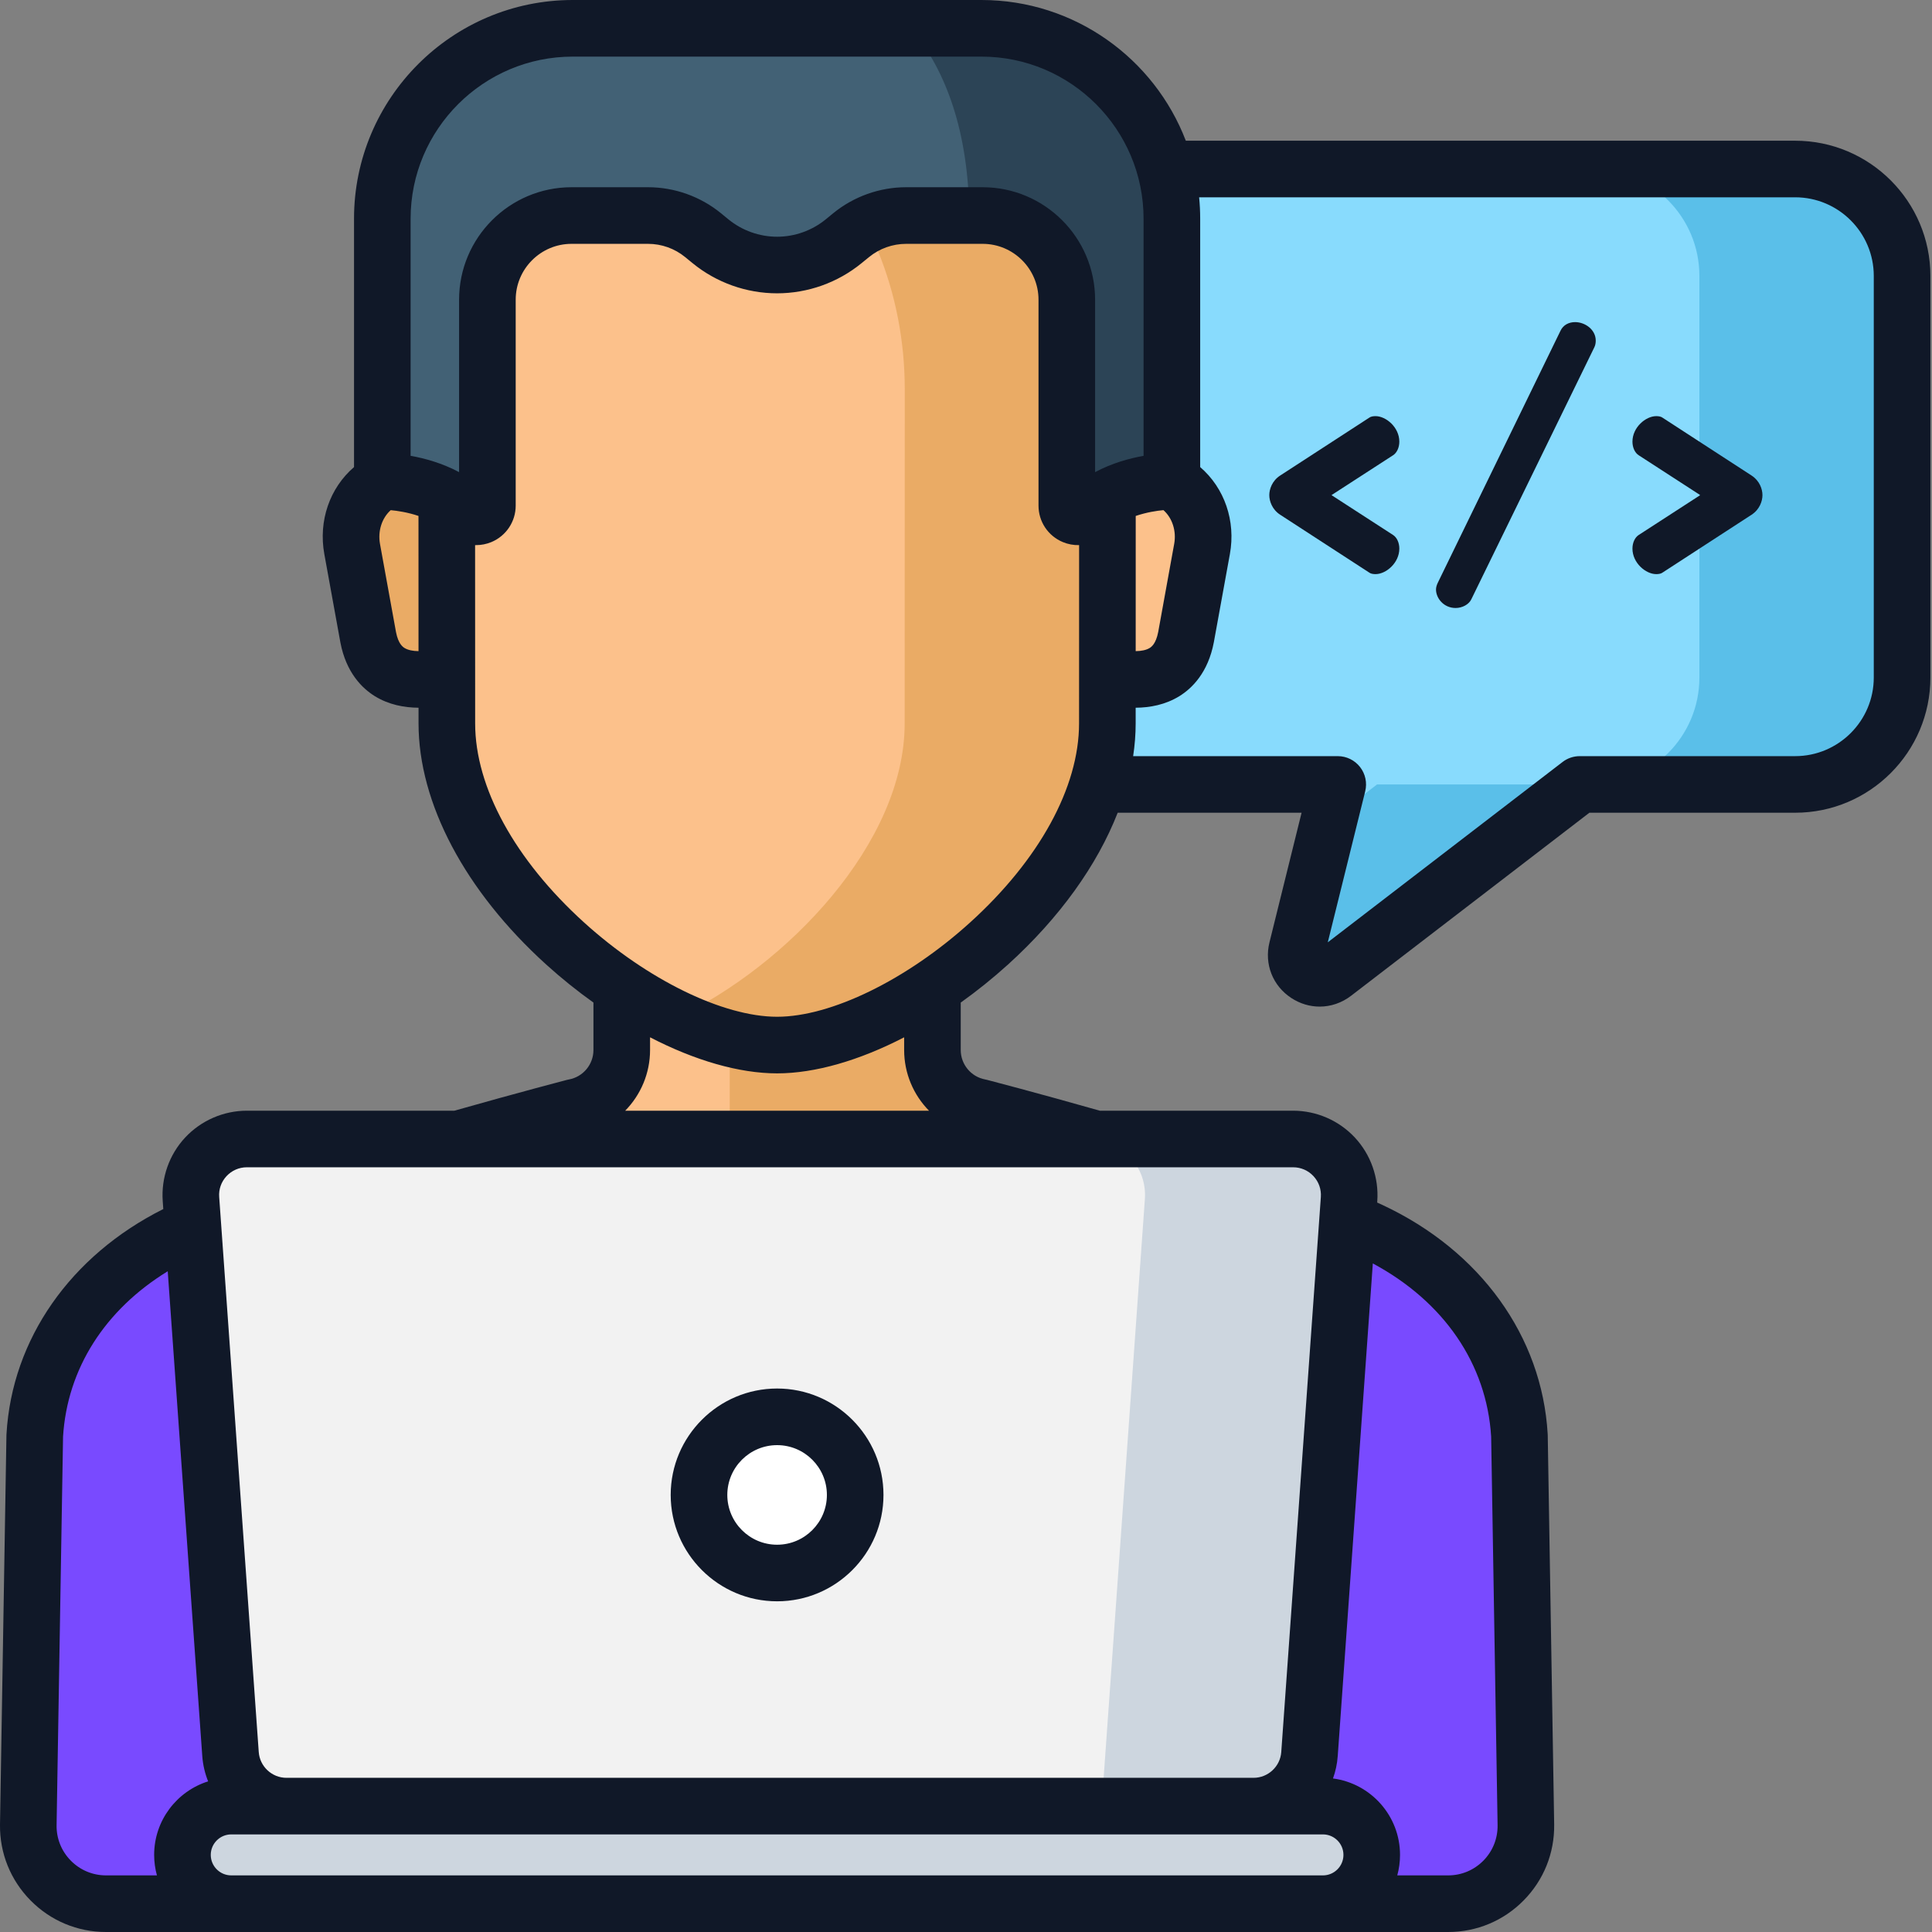 <svg width="66" height="66" viewBox="0 0 66 66" fill="none" xmlns="http://www.w3.org/2000/svg">
<rect x="0" y="0" width="66" height="66" fill="#808080" stroke="none"/>
<g clip-path="url(#clip0_395_2241)">
<path d="M61.325 5.773H37.073C35.056 5.773 33.42 7.409 33.42 9.426V23.145C33.42 25.162 35.056 26.797 37.073 26.797H45.7L44.306 32.425C44.124 33.158 44.968 33.71 45.567 33.25L53.967 26.797H61.326C63.343 26.797 64.978 25.162 64.978 23.145V9.426C64.978 7.409 63.343 5.773 61.325 5.773Z" fill="#88DBFD"/>
<path d="M45.383 28.072L44.306 32.425C44.124 33.159 44.968 33.711 45.567 33.25L53.967 26.797H47.043L45.383 28.072Z" fill="#5ABFE9"/>
<path d="M61.325 5.773H54.401C56.419 5.773 58.054 7.409 58.054 9.426V23.145C58.054 25.162 56.419 26.797 54.401 26.797H61.325C63.343 26.797 64.978 25.162 64.978 23.145V9.426C64.978 7.409 63.343 5.773 61.325 5.773Z" fill="#5ABFE9"/>
<path d="M51.906 49.041C51.725 45.941 49.757 43.416 46.828 42.044C43.243 40.366 33.481 37.826 33.481 37.826C32.538 37.651 31.853 36.828 31.853 35.869V30.288H21.24V35.869C21.24 36.828 20.556 37.651 19.613 37.826C19.613 37.826 9.851 40.366 6.266 42.044C3.337 43.416 1.369 45.941 1.187 49.041L0.967 62.345C0.949 63.824 2.144 65.033 3.623 65.033H49.471C50.95 65.033 52.145 63.824 52.127 62.345L51.906 49.041Z" fill="#FCC18B"/>
<path d="M51.906 49.041C51.725 45.941 49.757 43.416 46.828 42.044C43.243 40.366 33.481 37.826 33.481 37.826C32.538 37.651 31.853 36.828 31.853 35.869V30.288H24.929V39.216C24.929 40.175 25.614 40.998 26.557 41.173C26.557 41.173 36.319 43.713 39.904 45.391C42.833 46.762 44.8 49.288 44.982 52.388L45.192 65.033H49.471C50.95 65.033 52.145 63.824 52.127 62.345L51.906 49.041Z" fill="#EAAB65"/>
<path d="M15.544 16.16H14.151C13.646 16.16 13.181 16.331 12.811 16.618C12.167 17.115 11.885 17.952 12.03 18.753L12.578 21.765C13.002 23.998 15.548 22.978 15.548 22.978L15.544 16.16Z" fill="#EAAB65"/>
<path d="M37.55 16.16H38.943C39.447 16.16 39.913 16.331 40.283 16.618C40.927 17.115 41.209 17.952 41.064 18.753L40.516 21.765C40.092 23.998 37.546 22.978 37.546 22.978L37.55 16.16Z" fill="#FCC18B"/>
<path d="M34.269 4.711C32.458 3.036 29.911 1.574 26.547 1.533C23.183 1.574 20.636 3.036 18.824 4.711C16.514 6.847 15.262 10.021 15.262 13.295L15.265 24.713C15.265 30.111 22.281 35.701 26.547 35.701C30.813 35.701 37.829 30.111 37.829 24.713L37.833 13.295C37.832 10.021 36.58 6.847 34.269 4.711Z" fill="#FCC18B"/>
<path d="M34.269 4.711C32.458 3.036 29.911 1.574 26.547 1.533C25.278 1.549 24.126 1.766 23.085 2.121C24.803 2.707 26.217 3.668 27.345 4.711C29.656 6.847 30.908 10.021 30.908 13.295L30.905 24.713C30.905 28.797 26.888 32.991 23.085 34.79C24.308 35.369 25.509 35.701 26.547 35.701C30.813 35.701 37.829 30.111 37.829 24.713L37.832 13.295C37.832 10.021 36.58 6.847 34.269 4.711Z" fill="#EAAB65"/>
<path d="M33.528 0.967H19.566C15.973 0.967 13.061 3.879 13.061 7.472V16.448C13.061 16.448 14.852 16.407 16.003 17.546C16.243 17.783 16.65 17.61 16.65 17.272V10.238C16.65 8.65 17.938 7.363 19.525 7.363H22.138C22.823 7.363 23.488 7.599 24.018 8.033L24.274 8.243C24.915 8.767 25.718 9.054 26.547 9.054C27.375 9.054 28.178 8.767 28.82 8.243L29.076 8.033C29.606 7.599 30.27 7.363 30.956 7.363H33.568C35.156 7.363 36.444 8.65 36.444 10.238V17.273C36.444 17.61 36.851 17.784 37.091 17.546C38.241 16.407 40.033 16.448 40.033 16.448V7.472C40.033 3.879 37.12 0.967 33.528 0.967Z" fill="#426175"/>
<path d="M33.528 0.967H31.113C32.328 2.397 33.091 4.546 33.11 7.363H33.569C35.156 7.363 36.444 8.65 36.444 10.238V17.273C36.444 17.61 36.851 17.784 37.091 17.546C38.242 16.407 40.033 16.448 40.033 16.448V7.472C40.033 3.879 37.12 0.967 33.528 0.967Z" fill="#2C4456"/>
<path d="M46.828 42.044C44.742 41.068 40.565 39.799 37.436 38.909L36.759 39.166C30.179 41.658 22.915 41.658 16.335 39.166L15.658 38.909C12.529 39.799 8.352 41.068 6.266 42.044C3.337 43.416 1.369 45.941 1.187 49.041L0.967 62.345C0.949 63.824 2.144 65.033 3.623 65.033H49.471C50.95 65.033 52.145 63.824 52.127 62.345L51.906 49.041C51.725 45.941 49.757 43.416 46.828 42.044Z" fill="#794AFF"/>
<path d="M42.824 61.699H9.785C8.78 61.699 7.946 60.923 7.874 59.92L6.523 40.961C6.444 39.853 7.322 38.909 8.434 38.909H44.176C45.287 38.909 46.165 39.853 46.086 40.961L44.734 59.92C44.663 60.923 43.829 61.699 42.824 61.699Z" fill="#F2F2F2"/>
<path d="M44.176 38.909H37.201C38.312 38.909 39.19 39.853 39.111 40.961L37.633 61.699H42.824C43.829 61.699 44.663 60.923 44.734 59.92L46.086 40.961C46.165 39.853 45.287 38.909 44.176 38.909Z" fill="#CDD6DF"/>
<path d="M45.194 65.033H7.9C6.98 65.033 6.233 64.287 6.233 63.367C6.233 62.446 6.98 61.699 7.9 61.699H45.194C46.114 61.699 46.861 62.446 46.861 63.367C46.861 64.287 46.114 65.033 45.194 65.033Z" fill="#CDD6DF"/>
<path d="M29.214 51.069C29.214 52.542 28.02 53.737 26.547 53.737C25.073 53.737 23.879 52.542 23.879 51.069C23.879 49.596 25.073 48.401 26.547 48.401C28.02 48.401 29.214 49.596 29.214 51.069Z" fill="white"/>
<path d="M47.803 15.087C47.803 14.598 47.349 14.216 46.991 14.216C46.907 14.216 46.824 14.228 46.764 14.276L43.731 16.246C43.457 16.425 43.361 16.711 43.361 16.914C43.361 17.117 43.457 17.404 43.731 17.583L46.764 19.553C46.824 19.601 46.907 19.613 46.991 19.613C47.349 19.613 47.803 19.231 47.803 18.741C47.803 18.538 47.719 18.359 47.588 18.275L45.486 16.914L47.588 15.553C47.719 15.47 47.803 15.29 47.803 15.087Z" fill="#101828"/>
<path d="M53.809 11.004C53.594 11.004 53.402 11.099 53.307 11.303L49.116 19.911C49.081 19.982 49.056 20.066 49.056 20.138C49.056 20.436 49.319 20.77 49.726 20.77C49.952 20.77 50.179 20.651 50.263 20.472L54.465 11.864C54.501 11.792 54.513 11.709 54.513 11.637C54.513 11.255 54.143 11.004 53.809 11.004Z" fill="#101828"/>
<path d="M59.838 16.246L56.806 14.276C56.746 14.228 56.662 14.216 56.579 14.216C56.221 14.216 55.767 14.598 55.767 15.087C55.767 15.29 55.851 15.47 55.982 15.553L58.083 16.914L55.982 18.275C55.851 18.359 55.767 18.538 55.767 18.741C55.767 19.231 56.221 19.613 56.579 19.613C56.662 19.613 56.746 19.601 56.806 19.553L59.838 17.583C60.113 17.404 60.208 17.117 60.208 16.914C60.208 16.711 60.113 16.425 59.838 16.246Z" fill="#101828"/>
<path d="M61.325 4.807H40.509C39.433 1.999 36.709 0 33.528 0H19.566C15.446 0 12.094 3.352 12.094 7.472V15.956C11.261 16.673 10.874 17.796 11.079 18.926L11.628 21.946C11.825 22.983 12.376 23.516 12.803 23.781C13.281 24.076 13.811 24.174 14.298 24.177V24.713C14.298 27.436 15.887 30.438 18.657 32.948C19.178 33.42 19.721 33.855 20.273 34.249V35.869C20.273 36.362 19.922 36.786 19.436 36.876C19.413 36.88 19.391 36.885 19.369 36.89C19.352 36.895 17.693 37.327 15.523 37.943H8.434C7.637 37.943 6.868 38.278 6.324 38.861C5.781 39.444 5.502 40.235 5.559 41.03L5.578 41.303C2.407 42.893 0.412 45.744 0.222 48.984C0.221 48.998 0.221 49.012 0.22 49.025L0 62.333C-0.012 63.309 0.36 64.229 1.045 64.923C1.732 65.618 2.647 66 3.623 66H49.471C50.447 66 51.362 65.618 52.048 64.923C52.734 64.229 53.105 63.31 53.093 62.329L52.873 49.025C52.873 49.012 52.872 48.998 52.871 48.984C52.676 45.65 50.57 42.729 47.237 41.168C47.177 41.14 47.113 41.111 47.047 41.081L47.05 41.03C47.107 40.235 46.828 39.444 46.285 38.861C45.742 38.278 44.973 37.943 44.175 37.943H37.571C35.401 37.327 33.741 36.895 33.724 36.891C33.702 36.885 33.68 36.88 33.657 36.876C33.172 36.786 32.82 36.362 32.82 35.869V34.25C33.373 33.855 33.915 33.42 34.437 32.948C36.197 31.352 37.481 29.559 38.182 27.764H44.464L43.367 32.193C43.184 32.931 43.477 33.678 44.114 34.094C44.413 34.29 44.748 34.387 45.082 34.387C45.459 34.387 45.835 34.263 46.155 34.017L54.296 27.764H61.325C63.872 27.764 65.945 25.692 65.945 23.145V9.426C65.945 6.879 63.872 4.807 61.325 4.807ZM38.798 17.626C39.167 17.5 39.517 17.448 39.745 17.427C40.049 17.697 40.192 18.14 40.112 18.58L39.567 21.585C39.487 22.004 39.326 22.104 39.273 22.137C39.161 22.206 38.995 22.242 38.797 22.244L38.798 17.626ZM14.027 7.472C14.027 4.418 16.512 1.934 19.566 1.934H33.528C36.582 1.934 39.066 4.418 39.066 7.472V15.572C38.588 15.657 37.992 15.819 37.41 16.129V10.238C37.41 8.12 35.687 6.396 33.568 6.396H30.956C30.05 6.396 29.165 6.712 28.463 7.285L28.208 7.494C27.74 7.876 27.15 8.087 26.547 8.087C25.943 8.087 25.353 7.876 24.886 7.495L24.63 7.285C23.929 6.712 23.043 6.396 22.137 6.396H19.525C17.407 6.396 15.683 8.119 15.683 10.238V16.128C15.102 15.819 14.506 15.656 14.027 15.572V7.472ZM13.821 22.137C13.768 22.104 13.607 22.004 13.528 21.593L12.981 18.58C12.902 18.141 13.045 17.698 13.347 17.428C13.575 17.449 13.926 17.5 14.296 17.625L14.297 22.244C14.099 22.242 13.933 22.206 13.821 22.137ZM5.266 63.366C5.266 63.609 5.3 63.843 5.361 64.066H3.623C3.168 64.066 2.741 63.888 2.421 63.564C2.101 63.241 1.928 62.812 1.933 62.361L2.154 49.078C2.297 46.757 3.583 44.744 5.73 43.428L6.91 59.989C6.932 60.293 7.001 60.583 7.11 60.854C6.042 61.19 5.266 62.189 5.266 63.366ZM45.699 59.989L46.898 43.161C49.324 44.463 50.787 46.593 50.94 49.078L51.16 62.357C51.165 62.812 50.992 63.241 50.673 63.564C50.352 63.888 49.926 64.066 49.471 64.066H47.733C47.794 63.843 47.827 63.609 47.827 63.366C47.827 62.03 46.828 60.924 45.537 60.755C45.624 60.513 45.68 60.256 45.699 59.989ZM45.894 63.366C45.894 63.752 45.579 64.066 45.194 64.066H7.9C7.514 64.066 7.2 63.752 7.2 63.366C7.2 62.98 7.514 62.666 7.9 62.666H45.194C45.579 62.666 45.894 62.98 45.894 63.366ZM44.87 40.178C45.051 40.373 45.141 40.627 45.122 40.892L43.77 59.852C43.735 60.346 43.319 60.733 42.824 60.733H9.785C9.29 60.733 8.874 60.346 8.839 59.851L7.488 40.892C7.468 40.627 7.558 40.373 7.739 40.178C7.921 39.984 8.167 39.876 8.434 39.876H44.175C44.441 39.876 44.688 39.984 44.87 40.178ZM31.736 37.943H21.358C21.886 37.405 22.207 36.669 22.207 35.869V35.436C23.731 36.225 25.246 36.668 26.547 36.668C27.847 36.668 29.362 36.225 30.887 35.436V35.869C30.887 36.669 31.207 37.405 31.736 37.943ZM33.138 31.515C30.98 33.47 28.392 34.734 26.547 34.734C24.701 34.734 22.114 33.47 19.955 31.515C17.589 29.371 16.232 26.892 16.232 24.713L16.23 18.622C16.242 18.622 16.255 18.622 16.267 18.622C16.442 18.622 16.618 18.588 16.787 18.518C17.291 18.307 17.617 17.818 17.617 17.272V10.238C17.617 9.186 18.473 8.33 19.525 8.33H22.138C22.599 8.33 23.049 8.49 23.405 8.782L23.662 8.992C24.474 9.655 25.498 10.02 26.547 10.02C27.595 10.02 28.62 9.655 29.431 8.991L29.688 8.782C30.044 8.49 30.495 8.33 30.956 8.33H33.568C34.62 8.33 35.477 9.186 35.477 10.238V17.272C35.477 17.819 35.802 18.307 36.307 18.518C36.487 18.593 36.677 18.627 36.864 18.622L36.862 24.713C36.863 26.892 35.505 29.371 33.138 31.515ZM64.011 23.145C64.011 24.626 62.806 25.831 61.325 25.831H53.967C53.754 25.831 53.547 25.901 53.379 26.031L45.359 32.191L46.638 27.03C46.709 26.741 46.644 26.436 46.461 26.202C46.278 25.968 45.997 25.831 45.7 25.831H38.71C38.767 25.454 38.796 25.081 38.796 24.713V24.177C39.283 24.174 39.813 24.076 40.291 23.781C40.718 23.516 41.269 22.983 41.467 21.938L42.015 18.926C42.22 17.796 41.832 16.673 41 15.956V7.472C41 7.225 40.988 6.981 40.964 6.74H61.325C62.806 6.74 64.011 7.945 64.011 9.426V23.145Z" fill="#101828"/>
<path d="M26.547 54.703C28.551 54.703 30.181 53.073 30.181 51.069C30.181 49.065 28.551 47.434 26.547 47.434C24.543 47.434 22.912 49.065 22.912 51.069C22.912 53.073 24.543 54.703 26.547 54.703ZM26.547 49.368C27.485 49.368 28.248 50.131 28.248 51.069C28.248 52.007 27.485 52.77 26.547 52.77C25.609 52.77 24.846 52.007 24.846 51.069C24.846 50.131 25.609 49.368 26.547 49.368Z" fill="#101828"/>
</g>
<defs>
<clipPath id="clip0_395_2241">
<rect width="66" height="66" fill="white"/>
</clipPath>
</defs>
</svg>
